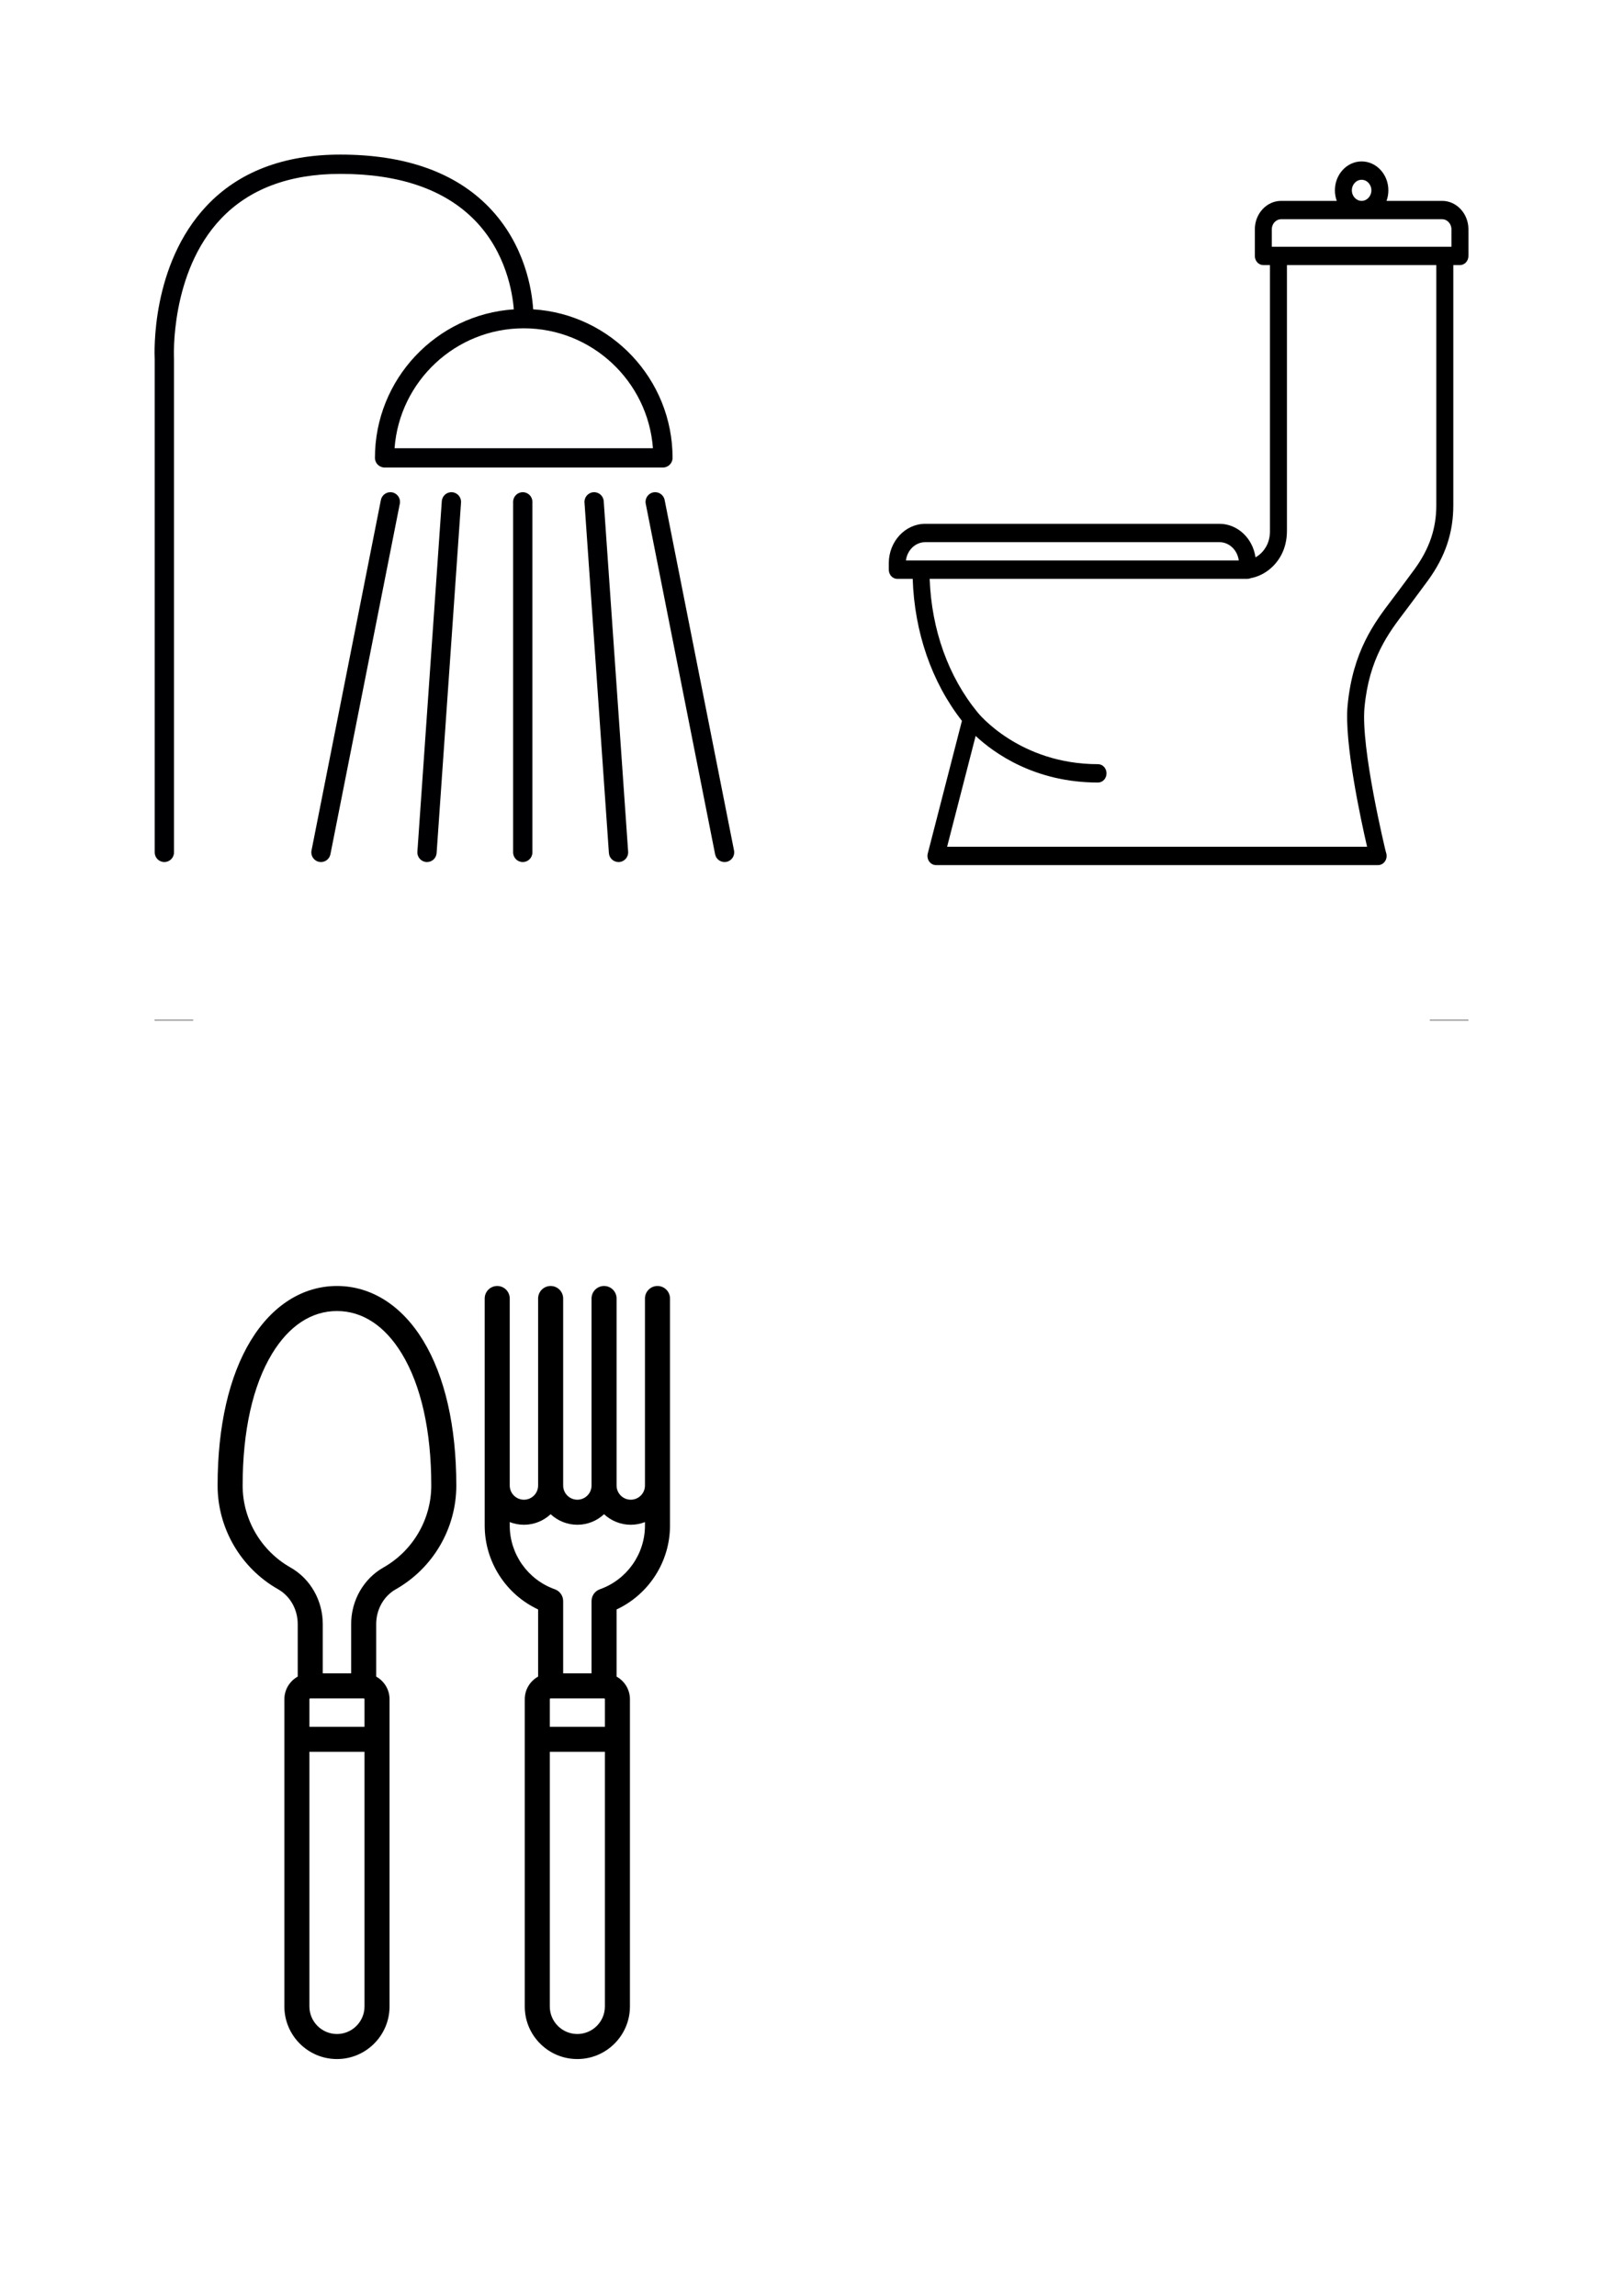 <?xml version="1.0" encoding="UTF-8" standalone="no"?>
<!-- Created with Inkscape (http://www.inkscape.org/) -->

<svg
   xmlns:dc="http://purl.org/dc/elements/1.1/"
   xmlns:cc="http://creativecommons.org/ns#"
   xmlns:rdf="http://www.w3.org/1999/02/22-rdf-syntax-ns#"
   xmlns:svg="http://www.w3.org/2000/svg"
   xmlns="http://www.w3.org/2000/svg"
   xmlns:sodipodi="http://sodipodi.sourceforge.net/DTD/sodipodi-0.dtd"
   xmlns:inkscape="http://www.inkscape.org/namespaces/inkscape"
   width="210mm"
   height="297mm"
   viewBox="0 0 210 297"
   version="1.1"
   id="svg229"
   inkscape:version="0.92.2 5c3e80d, 2017-08-06"
   sodipodi:docname="toliet.svg">
  <defs
     id="defs223" />
  <sodipodi:namedview
     id="base"
     pagecolor="#ffffff"
     bordercolor="#666666"
     borderopacity="1.0"
     inkscape:pageopacity="0.0"
     inkscape:pageshadow="2"
     inkscape:zoom="0.35"
     inkscape:cx="700.93924"
     inkscape:cy="704.29639"
     inkscape:document-units="mm"
     inkscape:current-layer="svg229"
     showgrid="false"
     showguides="true"
     inkscape:guide-bbox="true"
     inkscape:window-width="1440"
     inkscape:window-height="855"
     inkscape:window-x="0"
     inkscape:window-y="1"
     inkscape:window-maximized="1"
     inkscape:snap-others="false"
     inkscape:snap-bbox="true"
     inkscape:object-nodes="false"
     inkscape:snap-nodes="true"
     inkscape:bbox-nodes="true"
     inkscape:snap-global="false">
    <sodipodi:guide
       position="0,277"
       orientation="0,1"
       id="guide231"
       inkscape:locked="false"
       inkscape:label=""
       inkscape:color="rgb(0,0,0)" />
    <sodipodi:guide
       position="0,20"
       orientation="0,1"
       id="guide233"
       inkscape:locked="false"
       inkscape:label=""
       inkscape:color="rgb(0,0,0)" />
    <sodipodi:guide
       position="20,0"
       orientation="1,0"
       id="guide235"
       inkscape:locked="false"
       inkscape:label=""
       inkscape:color="rgb(0,0,0)" />
    <sodipodi:guide
       position="190,0"
       orientation="1,0"
       id="guide237"
       inkscape:locked="false"
       inkscape:label=""
       inkscape:color="rgb(0,0,0)" />
    <sodipodi:guide
       position="105,0"
       orientation="1,0"
       id="guide1145"
       inkscape:locked="false"
       inkscape:label=""
       inkscape:color="rgb(255,0,0)" />
    <sodipodi:guide
       position="95,0"
       orientation="1,0"
       id="guide1147"
       inkscape:locked="false"
       inkscape:label=""
       inkscape:color="rgb(0,0,255)" />
    <sodipodi:guide
       position="115,0"
       orientation="1,0"
       id="guide1149"
       inkscape:locked="false"
       inkscape:label=""
       inkscape:color="rgb(0,0,255)" />
    <sodipodi:guide
       position="0,185"
       orientation="0,1"
       id="guide1302"
       inkscape:locked="false"
       inkscape:label=""
       inkscape:color="rgb(0,0,255)" />
    <sodipodi:guide
       position="0,165"
       orientation="0,1"
       id="guide1304"
       inkscape:locked="false"
       inkscape:label=""
       inkscape:color="rgb(0,0,0)" />
    <sodipodi:guide
       position="0,145"
       orientation="0,1"
       id="guide1306"
       inkscape:locked="false"
       inkscape:label=""
       inkscape:color="rgb(0,0,255)" />
  </sodipodi:namedview>
  <g
     inkscape:label="Layer 1"
     inkscape:groupmode="layer"
     id="layer1">
    <path
       style="fill:#000002;stroke-width:0.499"
       d="m 93.751,111.52 c -0.583,0 -1.104,-0.411 -1.222,-1.005 L 83.55,65.163 c -0.134,-0.675 0.306,-1.332 0.981,-1.466 0.674,-0.133 1.331,0.305 1.466,0.981 l 8.979,45.352 c 0.134,0.675 -0.306,1.332 -0.981,1.466 -0.081,0.016 -0.163,0.024 -0.243,0.024 z m -52.221,0 c -0.08,0 -0.162,-0.008 -0.243,-0.024 -0.675,-0.134 -1.115,-0.79 -0.981,-1.466 l 8.979,-45.352 c 0.134,-0.675 0.792,-1.113 1.466,-0.981 0.675,0.134 1.115,0.79 0.981,1.466 l -8.979,45.352 c -0.118,0.594 -0.639,1.005 -1.222,1.005 z m 38.5,0 c -0.649,0 -1.197,-0.503 -1.243,-1.16 l -3.159,-45.352 c -0.048,-0.687 0.47,-1.283 1.157,-1.331 0.69,-0.048 1.283,0.47 1.331,1.157 l 3.159,45.352 c 0.048,0.687 -0.47,1.283 -1.157,1.331 -0.029,0.002 -0.059,0.003 -0.088,0.003 z m -24.779,0 c -0.029,0 -0.058,-10e-4 -0.088,-0.003 -0.687,-0.048 -1.205,-0.644 -1.157,-1.331 l 3.159,-45.352 c 0.048,-0.687 0.644,-1.206 1.331,-1.157 0.687,0.048 1.205,0.644 1.157,1.331 l -3.159,45.352 c -0.046,0.657 -0.594,1.16 -1.243,1.16 z m 12.389,0 c -0.689,0 -1.247,-0.558 -1.247,-1.247 V 64.921 c 0,-0.689 0.558,-1.247 1.247,-1.247 0.689,0 1.247,0.558 1.247,1.247 v 45.352 c 0,0.689 -0.558,1.247 -1.247,1.247 z m -46.374,0 c -0.689,0 -1.247,-0.558 -1.247,-1.247 V 46.494 c -0.045,-0.881 -0.474,-12.248 6.724,-19.874 4.147,-4.393 9.966,-6.621 17.294,-6.621 8.355,0 14.812,2.277 19.191,6.767 4.755,4.876 5.61,10.897 5.758,13.25 10.052,0.631 18.037,9.009 18.037,19.217 0,0.689 -0.558,1.247 -1.247,1.247 H 49.76 c -0.689,0 -1.247,-0.558 -1.247,-1.247 0,-10.185 7.948,-18.548 17.968,-19.213 -0.165,-2.107 -0.987,-7.375 -5.062,-11.537 -3.892,-3.974 -9.741,-5.99 -17.382,-5.99 -6.608,0 -11.812,1.96 -15.469,5.827 -6.595,6.973 -6.063,17.959 -6.057,18.069 9.98e-4,0.023 0.002,0.047 0.002,0.071 v 63.812 c 0,0.689 -0.558,1.247 -1.247,1.247 z M 51.053,57.986 h 33.43 c -0.641,-8.661 -7.893,-15.514 -16.715,-15.514 -8.822,0 -16.075,6.853 -16.715,15.514 z"
       id="path145"
       inkscape:connector-curvature="0" />
    <path
       d="m 178.314,111.914 h -57.212 c -0.343,0 -0.667,-0.173 -0.875,-0.469 -0.208,-0.295 -0.275,-0.679 -0.183,-1.036 l 4.42,-17.157 c -3.902,-4.985 -6.14,-11.445 -6.37,-18.367 h -1.996 C 115.492,74.885 115,74.353 115,73.698 v -0.831 c 0,-2.814 2.118,-5.103 4.722,-5.103 h 38.057 c 2.363,0 4.327,1.886 4.669,4.339 0.584,-0.324 1.081,-0.831 1.429,-1.482 0.291,-0.544 0.445,-1.213 0.445,-1.936 V 34.295 h -0.86 c -0.607,0 -1.098,-0.531 -1.098,-1.187 v -3.442 c 0,-2.029 1.527,-3.679 3.404,-3.679 h 7.194 c -0.154,-0.423 -0.239,-0.883 -0.239,-1.365 0,-2.062 1.552,-3.739 3.459,-3.739 1.907,0 3.459,1.677 3.459,3.739 0,0.481 -0.085,0.942 -0.239,1.365 h 7.194 c 1.877,0 3.404,1.651 3.404,3.679 v 3.442 c 0,0.656 -0.492,1.187 -1.098,1.187 h -0.86 v 31.073 c 0,3.542 -1.03,6.617 -3.243,9.677 -0.344,0.476 -0.742,1.009 -1.136,1.537 -0.327,0.438 -0.652,0.873 -0.939,1.266 -0.292,0.4 -0.598,0.803 -0.913,1.218 -2.183,2.872 -4.658,6.126 -5.259,12.437 -0.503,5.285 2.701,18.462 2.733,18.594 l 0.081,0.285 c 0.101,0.36 0.039,0.75 -0.169,1.052 -0.208,0.302 -0.535,0.48 -0.882,0.48 z m -55.767,-2.374 h 54.339 c -0.805,-3.485 -2.975,-13.496 -2.52,-18.28 0.668,-7.021 3.484,-10.725 5.746,-13.701 0.305,-0.402 0.603,-0.793 0.886,-1.18 0.292,-0.4 0.622,-0.842 0.954,-1.287 0.387,-0.518 0.777,-1.041 1.115,-1.508 1.895,-2.621 2.777,-5.231 2.777,-8.216 V 34.295 h -19.327 v 34.389 c 0,1.139 -0.256,2.22 -0.74,3.125 -0.853,1.595 -2.319,2.682 -3.96,2.988 -0.128,0.056 -0.268,0.088 -0.415,0.088 h -41.112 c 0.235,6.568 2.418,12.667 6.208,17.282 0.001,0.002 0.003,0.004 0.005,0.006 0.005,0.006 0.009,0.011 0.014,0.017 0.08,0.1 5.395,6.669 15.557,6.669 0.607,0 1.098,0.531 1.098,1.187 0,0.656 -0.492,1.187 -1.098,1.187 -8.211,0 -13.488,-3.836 -15.835,-6.029 z m -3.375,-37.029 h 41.111 c -0.162,-1.337 -1.223,-2.374 -2.504,-2.374 h -38.057 c -1.281,0 -2.343,1.036 -2.504,2.374 z m 67.77,-40.589 h 0.86 v -2.255 c 0,-0.72 -0.542,-1.306 -1.208,-1.306 h -20.828 c -0.666,0 -1.208,0.585 -1.208,1.306 v 2.255 z m -10.762,-8.664 c -0.696,0 -1.263,0.612 -1.263,1.365 0,0.752 0.567,1.365 1.263,1.365 0.696,0 1.263,-0.612 1.263,-1.365 0,-0.752 -0.566,-1.365 -1.263,-1.365 z"
       id="path1298"
       inkscape:connector-curvature="0"
       style="stroke-width:0.457" />
    <path
       style="fill:none;fill-rule:evenodd;stroke:#000000;stroke-width:0.064;stroke-linecap:butt;stroke-linejoin:miter;stroke-miterlimit:4;stroke-dasharray:none;stroke-opacity:1"
       d="m 20,131.968 h 5"
       id="path1308"
       inkscape:connector-curvature="0"
       sodipodi:nodetypes="cc" />
    <path
       style="fill:none;fill-rule:evenodd;stroke:#000000;stroke-width:0.064;stroke-linecap:butt;stroke-linejoin:miter;stroke-miterlimit:4;stroke-dasharray:none;stroke-opacity:1"
       d="m 185,131.968 h 5"
       id="path1308-7"
       inkscape:connector-curvature="0"
       sodipodi:nodetypes="cc" />
  </g>
  <g
     id="g3138"
     transform="matrix(0.216,0,0,0.216,7.419,166.363)">
    <path
       d="M 167.5,0 C 147.021,0 128.674,11.623 115.837,32.728 102.86,54.064 96,84.069 96,119.5 c 0,25.653 13.894,49.465 36.26,62.144 7.242,4.105 11.74,12.106 11.74,20.881 v 31.421 c -4.765,2.647 -8,7.728 -8,13.555 v 184 c 0,17.369 14.131,31.5 31.5,31.5 17.369,0 31.5,-14.131 31.5,-31.5 v -184 c 0,-5.827 -3.235,-10.908 -8,-13.555 v -31.421 c 0,-8.774 4.499,-16.775 11.74,-20.881 C 225.106,168.965 239,145.152 239,119.5 239,84.069 232.14,54.064 219.163,32.728 206.326,11.623 187.979,0 167.5,0 Z m 16,247 c 0.276,0 0.5,0.225 0.5,0.5 V 264 h -33 v -16.5 c 0,-0.275 0.224,-0.5 0.5,-0.5 z m -16,201 C 158.402,448 151,440.598 151,431.5 V 279 h 33 v 152.5 c 0,9.098 -7.402,16.5 -16.5,16.5 z M 195.343,168.595 C 183.412,175.358 176,188.359 176,202.524 V 232 h -17 v -29.476 c 0,-14.165 -7.412,-27.166 -19.342,-33.93 C 121.981,158.574 111,139.763 111,119.5 111,86.819 117.104,59.51 128.653,40.522 138.809,23.825 152.242,15 167.5,15 c 15.258,0 28.691,8.825 38.847,25.522 C 217.896,59.51 224,86.819 224,119.5 c 0,20.262 -10.981,39.074 -28.657,49.095 z"
       id="path3134"
       inkscape:connector-curvature="0" />
    <path
       d="M 359.5,0 C 355.358,0 352,3.357 352,7.5 v 112 c 0,4.687 -3.813,8.5 -8.5,8.5 -4.687,0 -8.5,-3.813 -8.5,-8.5 V 7.5 C 335,3.357 331.642,0 327.5,0 323.358,0 320,3.357 320,7.5 v 112 c 0,4.687 -3.813,8.5 -8.5,8.5 -4.687,0 -8.5,-3.813 -8.5,-8.5 V 7.5 C 303,3.357 299.642,0 295.5,0 291.358,0 288,3.357 288,7.5 v 112 c 0,4.687 -3.813,8.5 -8.5,8.5 -4.687,0 -8.5,-3.813 -8.5,-8.5 V 7.5 C 271,3.357 267.642,0 263.5,0 259.358,0 256,3.357 256,7.5 v 136 c 0,21.624 12.658,41.183 32,50.232 v 40.211 c -4.766,2.647 -8.001,7.728 -8.001,13.556 v 184 c 0,8.414 3.277,16.324 9.227,22.273 5.95,5.95 13.86,9.227 22.274,9.226 17.369,0 31.5,-14.131 31.5,-31.499 v -159.97 c 0,-0.01 10e-4,-0.019 10e-4,-0.029 0,-0.01 -10e-4,-0.019 -10e-4,-0.029 v -23.972 c 0,-5.826 -3.234,-10.907 -7.999,-13.554 v -40.213 c 19.342,-9.05 32,-28.608 32,-50.232 V 7.5 C 367,3.357 363.642,0 359.5,0 Z m -32.019,246.999 c 0.007,0 0.013,0.001 0.019,0.001 10e-4,0 0.002,0 0.003,0 0.274,0.002 0.496,0.225 0.496,0.499 V 264 h -33 v -16.501 c 0,-0.274 0.222,-0.497 0.496,-0.499 0.002,0 0.003,0 0.005,0 0.007,0 0.013,-0.001 0.019,-0.001 z m -15.982,200.999 c -4.408,0 -8.551,-1.716 -11.667,-4.832 -3.117,-3.117 -4.833,-7.26 -4.833,-11.667 V 279 h 33 v 152.499 c 0,9.098 -7.402,16.499 -16.5,16.499 z M 324.997,181.64 c -2.995,1.061 -4.997,3.894 -4.997,7.07 v 43.289 H 303 V 188.71 c 0,-3.177 -2.002,-6.01 -4.997,-7.07 C 281.852,175.921 271,160.594 271,143.5 v -2.097 c 2.638,1.027 5.503,1.597 8.5,1.597 6.177,0 11.801,-2.399 16,-6.31 4.199,3.911 9.823,6.31 16,6.31 6.177,0 11.801,-2.399 16,-6.31 4.199,3.911 9.823,6.31 16,6.31 2.997,0 5.862,-0.57 8.5,-1.597 v 2.097 c 0,17.094 -10.852,32.421 -27.003,38.14 z"
       id="path3136"
       inkscape:connector-curvature="0" />
  </g>
</svg>

